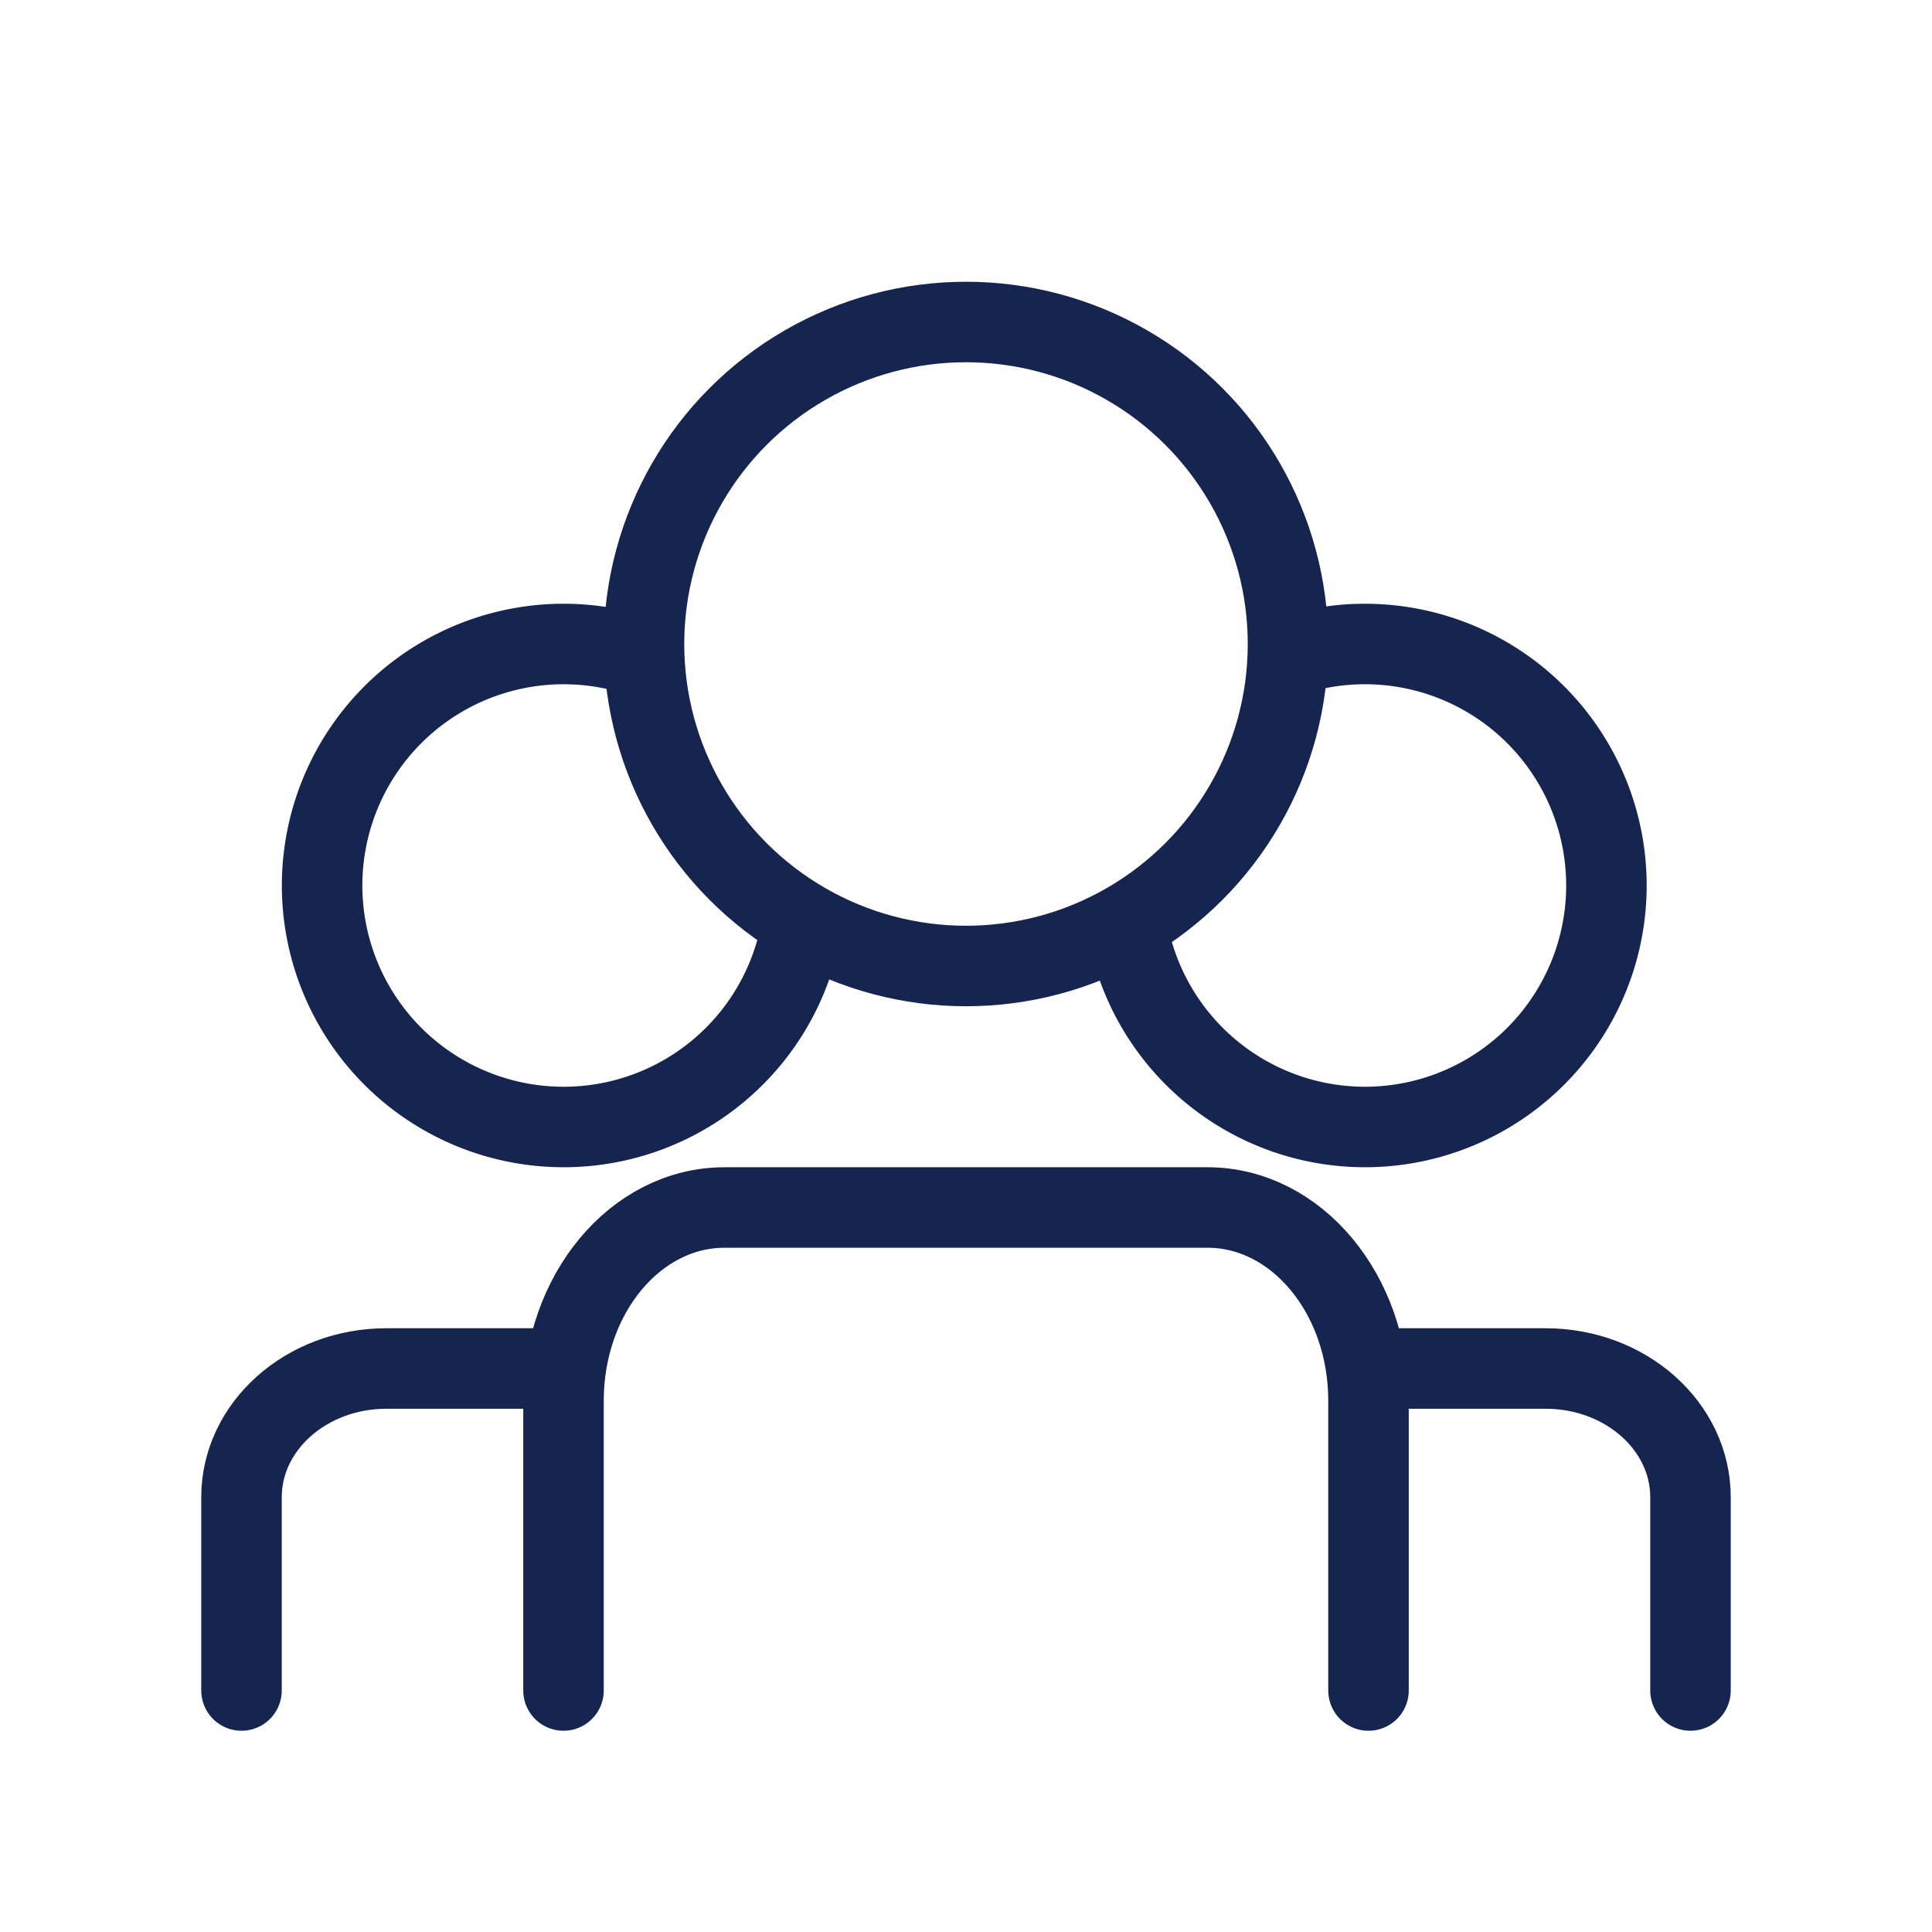 <svg xmlns="http://www.w3.org/2000/svg" width="24" height="24" viewBox="0 0 24 24">
    <g fill="none" fill-rule="evenodd" stroke="#16254F">
        <circle cx="12" cy="8" r="4"/>
        <path d="M8.011 8.175A3 3 0 1 0 7 14a3 3 0 0 0 2.958-2.494M15.946 8.175A3 3 0 1 1 16.957 14 3 3 0 0 1 14 11.506"/>
        <path stroke-linecap="round" stroke-linejoin="round" d="M7 21v-3.6c0-1.325.895-2.4 2-2.4h6c1.105 0 2 1.075 2 2.4V21M3 21v-2.4c0-.884.806-1.6 1.8-1.6H7M21 21v-2.4c0-.884-.806-1.6-1.8-1.6H17"/>
    </g>
</svg>
